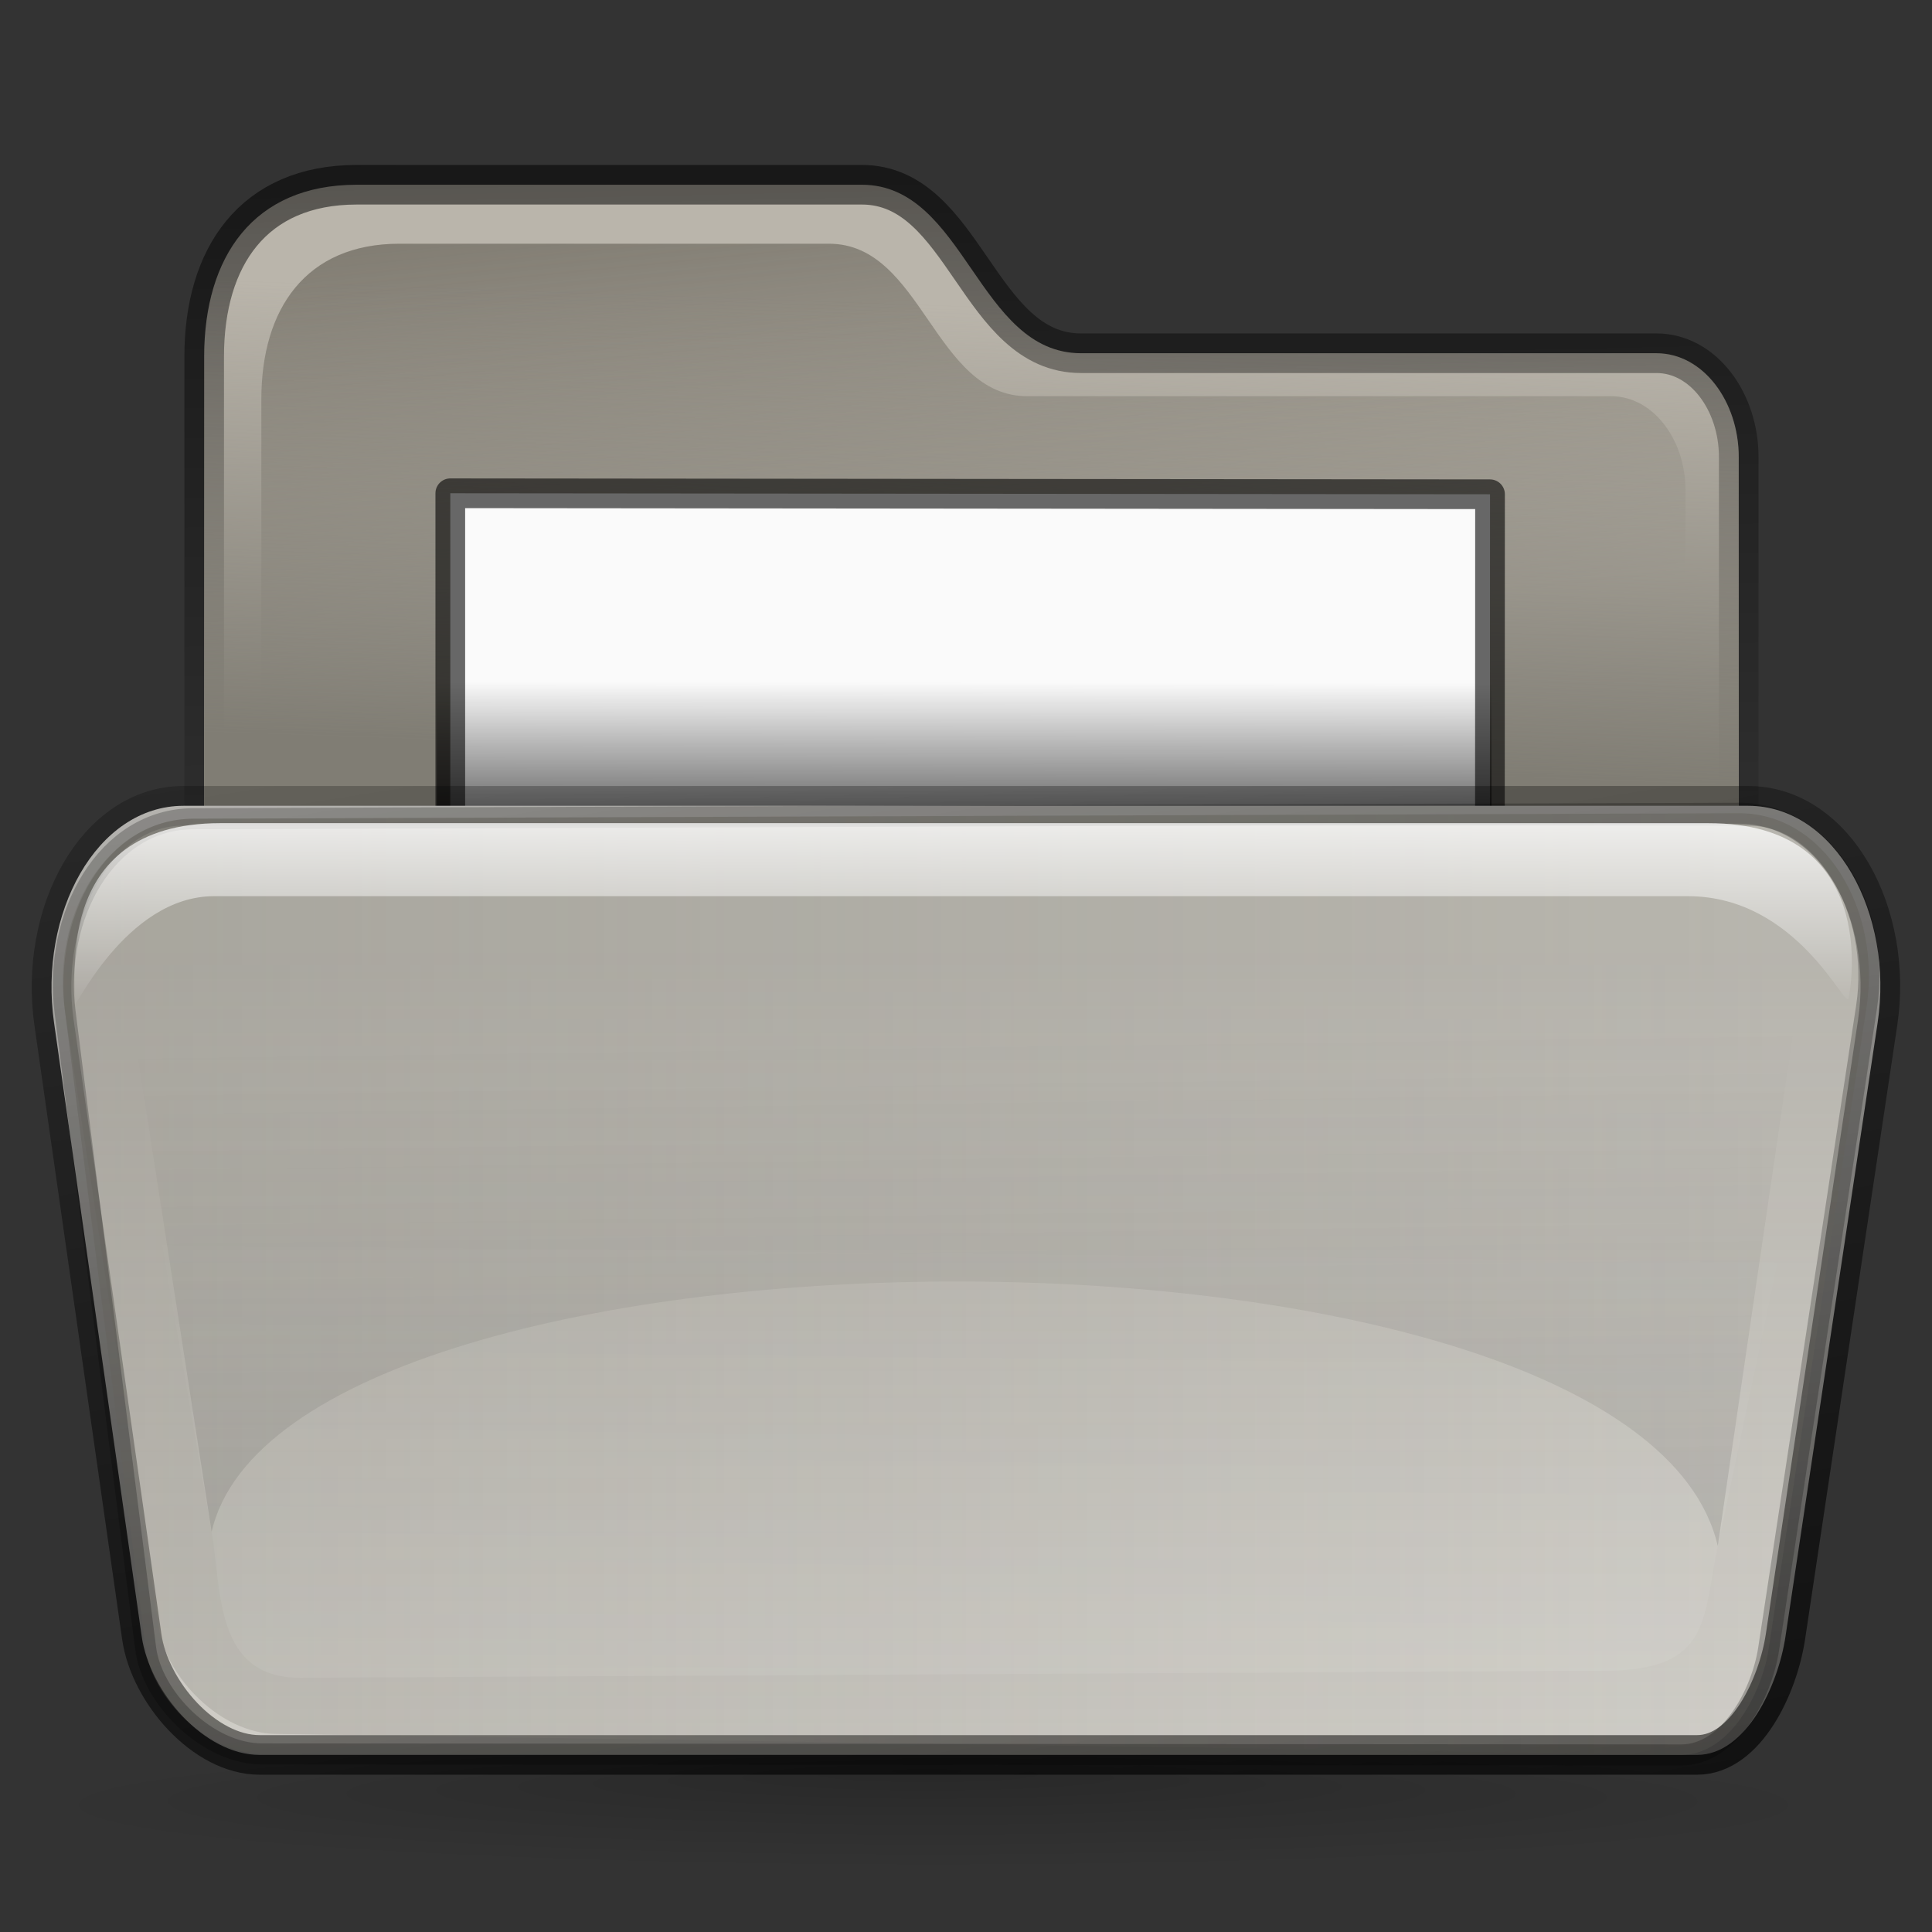 <?xml version="1.0" encoding="UTF-8" standalone="no"?>
<!DOCTYPE svg PUBLIC "-//W3C//DTD SVG 20010904//EN"
"http://www.w3.org/TR/2001/REC-SVG-20010904/DTD/svg10.dtd">
<!-- Created with Inkscape (http://www.inkscape.org/) -->
<!-- 
Created By Andrew Fitzsimon.
Much of this document has been manually cleaned and crafted in a text editor so that only the colour definitions and basic presentation related data remain in the XML. 
Changes to this document may compromise the structure of this palette.
-->
<svg
   xmlns:dc="http://purl.org/dc/elements/1.1/"
   xmlns:cc="http://web.resource.org/cc/"
   xmlns:rdf="http://www.w3.org/1999/02/22-rdf-syntax-ns#"
   xmlns:svg="http://www.w3.org/2000/svg"
   xmlns="http://www.w3.org/2000/svg"
   xmlns:xlink="http://www.w3.org/1999/xlink"
   xmlns:sodipodi="http://inkscape.sourceforge.net/DTD/sodipodi-0.dtd"
   xmlns:inkscape="http://www.inkscape.org/namespaces/inkscape"
   version="1.0"
   x="00"
   y="00"
   width="128"
   height="128"
   id="Etiquette"
   sodipodi:version="0.32"
   inkscape:version="0.40+cvs"
   sodipodi:docname="gnome-fs-directory.svg"
   sodipodi:docbase="/home/andy/Desktop/Ubuntu - Etiquette/etiquette/scalable/filesystems">
  <rect width="100%" height="100%" fill="#333333" stroke="none"/>
  <sodipodi:namedview
     id="base"
     pagecolor="#ffffff"
     bordercolor="#666666"
     borderopacity="1.0"
     inkscape:pageopacity="0.0"
     inkscape:pageshadow="0"
     inkscape:zoom="2.0000000"
     inkscape:cx="99.112431"
     inkscape:cy="38.879990"
     inkscape:window-width="531"
     inkscape:window-height="534"
     inkscape:window-x="163"
     inkscape:window-y="8"
     inkscape:current-layer="Etiquette"
     showgrid="true"
     gridspacingx="8pt"
     gridspacingy="8pt"
     gridoriginy="0pt"
     gridoriginx="0pt"
     inkscape:grid-points="false"
     gridtolerance="40pt"
     showborder="true"
     inkscape:grid-bbox="false"
     gridcolor="#ffffff"
     gridopacity="0"
     gridempspacing="14"
     gridempcolor="#3f3fff"
     gridempopacity="0" />
  <defs
     id="Gradients">
    <linearGradient
       inkscape:collect="always"
       id="linearGradient96">
      <stop
         style="stop-color:#000000;stop-opacity:1;"
         offset="0"
         id="stop97" />
      <stop
         style="stop-color:#000000;stop-opacity:0;"
         offset="1"
         id="stop98" />
    </linearGradient>
    <linearGradient
       inkscape:collect="always"
       id="linearGradient92">
      <stop
         style="stop-color:#000000;stop-opacity:1;"
         offset="0"
         id="stop93" />
      <stop
         style="stop-color:#000000;stop-opacity:0;"
         offset="1"
         id="stop94" />
    </linearGradient>
    <linearGradient
       id="3DShadowGradient">
      <stop
         style="stop-color:#565248;stop-opacity:1;"
         offset="0"
         id="stop3933" />
      <stop
         style="stop-color:#565248;stop-opacity:0;"
         offset="1"
         id="stop3934" />
    </linearGradient>
    <radialGradient
       inkscape:collect="always"
       xlink:href="#MaterialSoftShadow"
       id="radialGradient2970"
       gradientUnits="userSpaceOnUse"
       cx="25.912"
       cy="175.835"
       fx="25.459"
       fy="142.81"
       r="56.143" />
    <linearGradient
       id="Basic3DDarkGradient">
      <stop
         style="stop-color:#807d74;stop-opacity:1;"
         offset="0"
         id="stop3929" />
      <stop
         style="stop-color:#807d74;stop-opacity:0;"
         offset="1"
         id="stop3930" />
    </linearGradient>
    <linearGradient
       id="MaterialSoftShadow">
      <stop
         style="stop-color:#000000;stop-opacity:0.215;"
         offset="0"
         id="stop2619" />
      <stop
         style="stop-color:#000000;stop-opacity:0.098;"
         offset="0.5"
         id="stop2621" />
      <stop
         style="stop-color:#000000;stop-opacity:0;"
         offset="1"
         id="stop2620" />
    </linearGradient>
    <linearGradient
       id="WhiteTransparent">
      <stop
         style="stop-color:#ffffff;stop-opacity:1;"
         offset="0"
         id="stopWhiteFull" />
      <stop
         style="stop-color:#ffffff;stop-opacity:0;"
         offset="1"
         id="stopWhiteTransparent" />
    </linearGradient>
    <linearGradient
       inkscape:collect="always"
       xlink:href="#WhiteTransparent"
       id="linearGradient10409"
       gradientUnits="userSpaceOnUse"
       gradientTransform="matrix(3.18,0,0,0.346,-3.049,-4.712)"
       x1="26.846"
       y1="160.475"
       x2="26.889"
       y2="207.165" />
    <linearGradient
       inkscape:collect="always"
       xlink:href="#Basic3DDarkGradient"
       id="linearGradient10415"
       gradientUnits="userSpaceOnUse"
       gradientTransform="matrix(1.532,0,0,0.719,-3.049,-5.176)"
       x1="3.398"
       y1="124.185"
       x2="78.711"
       y2="124.185" />
    <linearGradient
       inkscape:collect="always"
       xlink:href="#Basic3DDarkGradient"
       id="linearGradient10421"
       gradientUnits="userSpaceOnUse"
       gradientTransform="scale(1.151,0.869)"
       x1="64.216"
       y1="58.259"
       x2="65.807"
       y2="23.748" />
    <linearGradient
       inkscape:collect="always"
       xlink:href="#WhiteTransparent"
       id="linearGradient194"
       gradientTransform="matrix(1.912,0,0,0.576,-3.049,-5.176)"
       x1="38.307"
       y1="235.005"
       x2="41.34"
       y2="148.938"
       gradientUnits="userSpaceOnUse" />
    <linearGradient
       inkscape:collect="always"
       xlink:href="#3DShadowGradient"
       id="linearGradient198"
       gradientTransform="matrix(1.223,0,0,0.9,-3.049,-5.176)"
       x1="51.691"
       y1="-6.464"
       x2="59.674"
       y2="52.618"
       gradientUnits="userSpaceOnUse" />
    <linearGradient
       inkscape:collect="always"
       xlink:href="#linearGradient92"
       id="linearGradient225"
       gradientTransform="scale(1.885,0.531)"
       x1="34.063"
       y1="113.743"
       x2="34.19"
       y2="85.135"
       gradientUnits="userSpaceOnUse" />
    <linearGradient
       inkscape:collect="always"
       xlink:href="#linearGradient92"
       id="linearGradient95"
       gradientTransform="scale(1.375,0.727)"
       x1="83.953"
       y1="248.299"
       x2="13.511"
       y2="12.682"
       gradientUnits="userSpaceOnUse" />
    <linearGradient
       inkscape:collect="always"
       xlink:href="#linearGradient96"
       id="linearGradient99"
       gradientTransform="matrix(1.203,0,0,0.916,-3.049,-5.176)"
       x1="57.742"
       y1="-33.887"
       x2="60.837"
       y2="75.81"
       gradientUnits="userSpaceOnUse" />
    <linearGradient
       inkscape:collect="always"
       xlink:href="#Basic3DDarkGradient"
       id="linearGradient102"
       gradientUnits="userSpaceOnUse"
       gradientTransform="scale(1.46,0.685)"
       x1="55.407"
       y1="92.17"
       x2="55.407"
       y2="253.638" />
    <linearGradient
       inkscape:collect="always"
       xlink:href="#MaterialSoftShadow"
       id="linearGradient866"
       gradientUnits="userSpaceOnUse"
       gradientTransform="scale(1.823,0.549)"
       x1="38.522"
       y1="237.152"
       x2="33.548"
       y2="125.368" />
  </defs>
  <path
     sodipodi:type="arc"
     style="fill:url(#radialGradient2970);fill-opacity:1;fill-rule:evenodd;stroke-width:1pt"
     id="path10398"
     sodipodi:cx="25.912205"
     sodipodi:cy="175.83524"
     sodipodi:rx="56.143108"
     sodipodi:ry="56.143108"
     d="M 82.055 175.835 A 56.143 56.143 0 1 1  -30.231,175.835 A 56.143 56.143 0 1 1  82.055 175.835 z"
     transform="matrix(1.062,0,0,7.393471e-2,34.349,106.702)" />
  <path
     style="fill:#bab5ab;fill-opacity:1;fill-rule:evenodd;stroke:url(#linearGradient99);stroke-width:2.623;stroke-miterlimit:4;stroke-opacity:1"
     d="M 13.528,89.021 L 13.528,23.621 C 13.528,17.012 16.786,12.24 23.633,12.24 L 57.1,12.24 C 63.946,12.24 64.777,23.403 71.623,23.403 L 109.749,23.403 C 112.84,23.403 115.195,26.601 115.195,30.275 L 115.195,89.021 L 13.528,89.021 z "
     id="path10399"
     sodipodi:nodetypes="cczzzzzcc" />
  <path
     style="fill:url(#linearGradient198);fill-opacity:1;fill-rule:evenodd;stroke:none;stroke-width:1.25;stroke-opacity:0.34"
     d="M 17.315,85.635 L 17.315,26.447 C 17.315,20.466 20.264,16.147 26.46,16.147 L 54.924,16.147 C 61.12,16.147 61.872,26.25 68.068,26.25 L 106.74,26.25 C 109.537,26.25 111.669,29.144 111.669,32.469 L 111.669,85.635 L 17.315,85.635 z "
     id="path10401"
     sodipodi:nodetypes="cczzzzzcc" />
  <path
     style="fill:url(#linearGradient10421);fill-opacity:1.0;fill-rule:evenodd;stroke:none;stroke-width:1.25;stroke-opacity:0.34"
     d="M 13.528,89.021 L 13.528,23.621 C 13.528,17.012 16.786,12.24 23.633,12.24 L 57.1,12.24 C 63.946,12.24 64.777,23.403 71.623,23.403 L 109.749,23.403 C 112.84,23.403 115.195,26.601 115.195,30.275 L 115.195,89.021 L 13.528,89.021 z "
     id="path10400"
     sodipodi:nodetypes="cczzzzzcc" />
  <path
     style="fill:#fafafa;fill-opacity:1;fill-rule:evenodd;stroke:#000000;stroke-width:1.967;stroke-linecap:round;stroke-linejoin:round;stroke-miterlimit:4;stroke-opacity:0.588"
     d="M 29.833,32.68 L 29.833,109.265 L 98.692,109.265 L 98.718,32.746 L 29.833,32.68 z "
     id="path10402"
     sodipodi:nodetypes="ccccc" />
  <path
     style="fill:url(#linearGradient225);fill-opacity:1;fill-rule:evenodd;stroke:none;stroke-width:1.49;stroke-linecap:round;stroke-linejoin:round;stroke-miterlimit:4;stroke-opacity:0.588"
     d="M 28.94,37.015 L 28.94,56.69 L 98.816,56.69 L 98.842,37.032 L 28.94,37.015 z "
     id="path10424"
     sodipodi:nodetypes="ccccc" />
  <path
     style="fill:#eae8e3;fill-opacity:1;fill-rule:evenodd;stroke:url(#linearGradient95);stroke-width:2.623;stroke-miterlimit:4;stroke-opacity:1"
     d="M 3.58,67.752 L 9.392,108.434 C 9.915,112.09 13.522,116.268 17.204,116.268 L 112.433,116.268 C 115.687,116.268 117.807,111.662 118.291,108.434 L 124.399,67.752 C 125.477,60.569 121.613,53.386 115.813,53.386 L 12.166,53.386 C 6.366,53.386 2.553,60.562 3.58,67.752 z "
     id="path10403"
     sodipodi:nodetypes="czzzzzzzz" />
  <path
     style="opacity:0.283;fill:url(#linearGradient10415);fill-opacity:1;fill-rule:evenodd;stroke:none;stroke-width:1.394;stroke-miterlimit:4;stroke-opacity:0.314"
     d="M 4.315,67.077 L 10.532,107.879 C 11.03,111.145 14.612,114.822 18.249,114.877 L 111.386,116.268 C 114.6,116.316 116.732,112.16 117.173,109.27 L 123.665,66.711 C 124.646,60.279 120.913,53.857 115.183,53.878 L 12.797,54.243 C 7.067,54.264 3.336,60.653 4.315,67.077 z "
     id="path10404"
     sodipodi:nodetypes="czzzzzzzz" />
  <path
     style="opacity:0.484;fill:url(#linearGradient102);fill-opacity:1.0;fill-rule:evenodd;stroke:#000000;stroke-width:1.394;stroke-miterlimit:4;stroke-opacity:0.48"
     d="M 4.315,67.077 L 9.648,109.204 C 10.063,112.483 13.728,116.2 17.365,116.202 L 111.386,116.268 C 114.6,116.27 116.732,112.16 117.173,109.27 L 123.665,66.711 C 124.646,60.279 120.913,53.857 115.183,53.878 L 12.797,54.243 C 7.067,54.264 3.499,60.63 4.315,67.077 z "
     id="path101"
     sodipodi:nodetypes="czzzzzzzz" />
  <path
     style="fill:url(#linearGradient194);fill-opacity:1;fill-rule:evenodd;stroke-width:1pt;opacity:0.113"
     d="M 10.033,78.4 L 14.021,101.488 C 14.702,105.431 14.206,111.192 19.941,111.161 L 106.4,110.691 C 113.405,110.653 112.794,107.22 113.807,102.425 L 118.865,78.487 L 10.033,78.4 z "
     id="path10405"
     sodipodi:nodetypes="czzzzcc" />
  <path
     style="fill:url(#linearGradient10409);fill-opacity:1;fill-rule:evenodd;stroke-width:0.904pt"
     d="M 4.968,66.485 C 4.782,67.292 8.265,59.376 14.172,59.376 L 111.837,59.376 C 119.103,59.376 122.282,66.95 122.469,66.144 C 122.655,65.337 124.489,54.536 113.182,54.536 L 14.596,54.536 C 3.15,54.536 5.155,65.679 4.968,66.485 z "
     id="path10407"
     sodipodi:nodetypes="czzzzzz" />
  <path
     style="fill:none;fill-opacity:1;fill-rule:evenodd;stroke:none;stroke-width:2.623;stroke-miterlimit:4;stroke-opacity:1"
     d="M 3.58,67.752 L 9.392,108.434 C 9.915,112.09 13.522,116.268 17.204,116.268 L 112.433,116.268 C 115.687,116.268 117.807,111.662 118.291,108.434 L 124.399,67.752 C 125.477,60.569 121.613,53.386 115.813,53.386 L 12.166,53.386 C 6.366,53.386 2.553,60.562 3.58,67.752 z "
     id="path99"
     sodipodi:nodetypes="czzzzzzzz" />
  <path
     style="fill:url(#linearGradient866);fill-opacity:1.0;fill-rule:evenodd;stroke-width:1pt"
     d="M 8.801,67.9 L 14.021,101.488 C 19.052,79.461 108.365,78.977 113.807,102.425 L 118.865,67.987 L 8.801,67.9 z "
     id="path864"
     sodipodi:nodetypes="ccccc" />
</svg>
